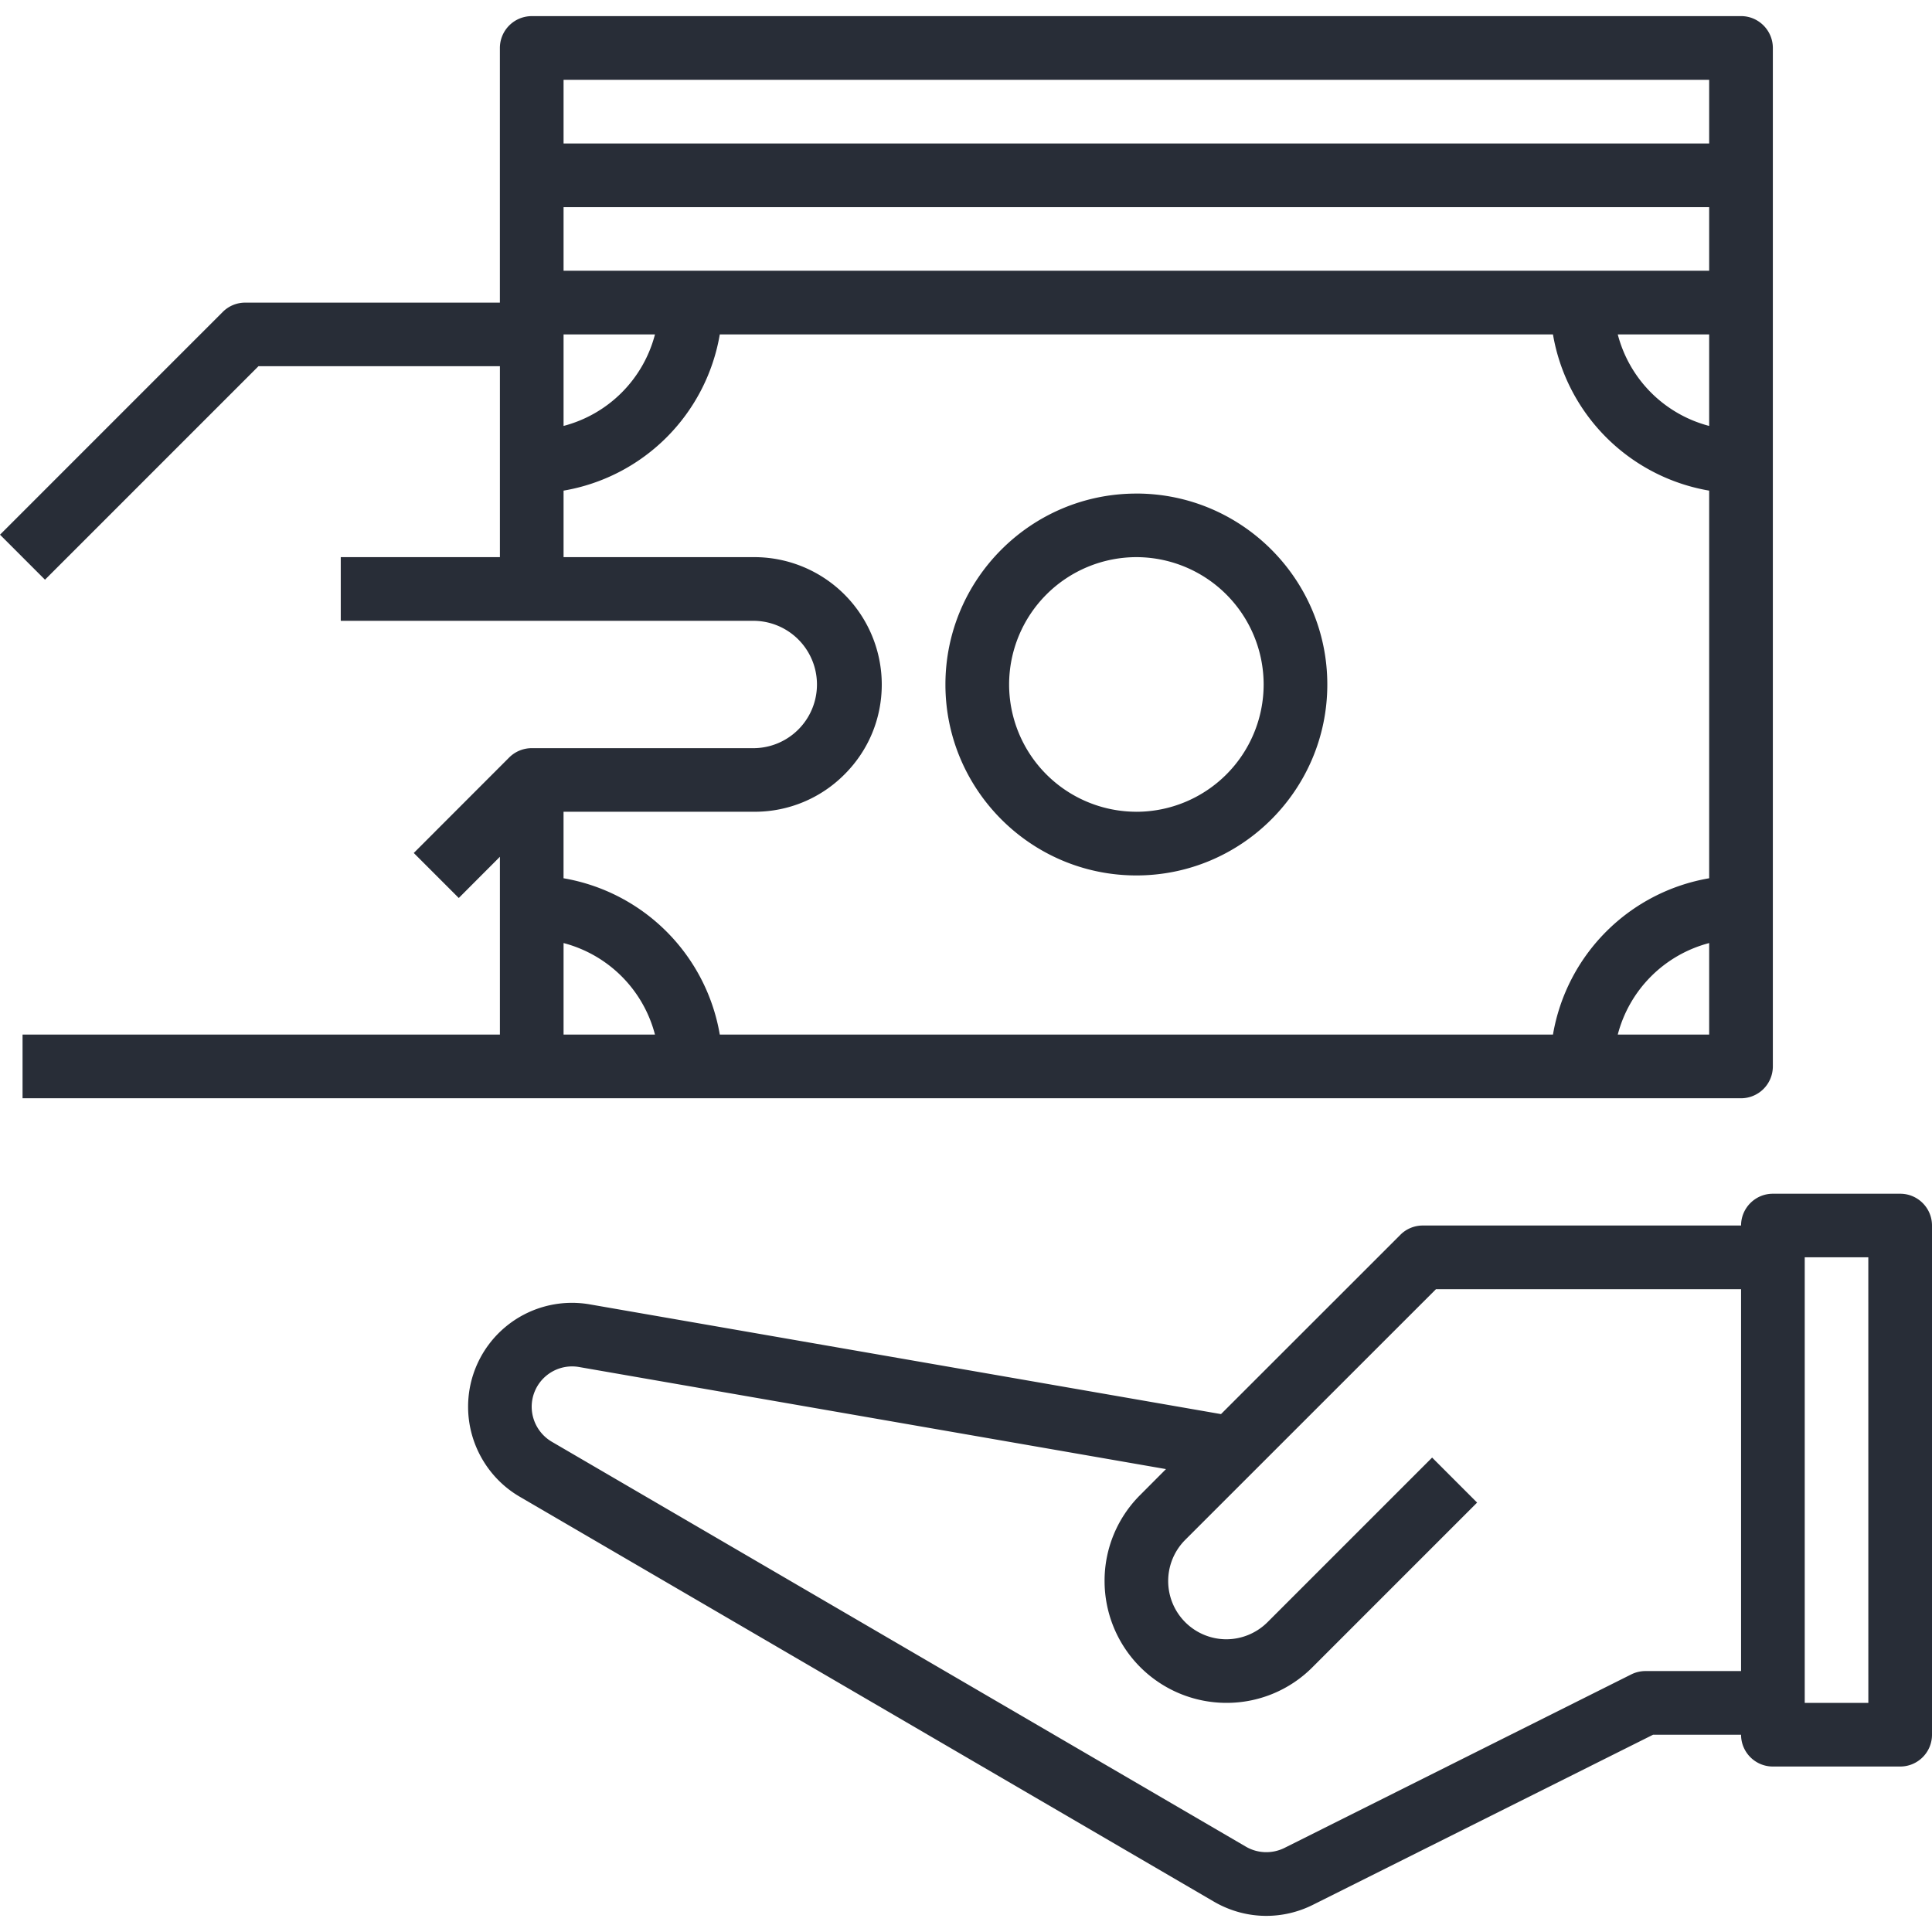 <svg xmlns="http://www.w3.org/2000/svg" width="80" height="80" fill="#282D37"><path d="M78.684 49.43H73.41c-.726 0-1.316.59-1.316 1.316h-13.18c-.348 0-.684.137-.93.387l-7.425 7.422-26.133-4.543a4.301 4.301 0 00-5.043 4.242c0 1.523.816 2.95 2.133 3.719l28.75 16.77c.672.39 1.418.589 2.168.589.66 0 1.32-.152 1.93-.457l14.085-7.043h3.645c0 .727.59 1.316 1.316 1.316h5.274c.726 0 1.316-.59 1.316-1.316V50.746c0-.726-.59-1.316-1.316-1.316zm-6.59 19.765H68.14c-.207 0-.407.047-.59.137L53.184 76.52c-.508.25-1.106.23-1.59-.051l-28.746-16.77a1.688 1.688 0 01-.832-1.445 1.673 1.673 0 011.96-1.649l24.305 4.227-1.066 1.07a5.008 5.008 0 00-1.477 3.567 5.048 5.048 0 005.043 5.043 5.008 5.008 0 003.567-1.477l6.816-6.816-1.863-1.864-6.817 6.817a2.42 2.42 0 01-1.703.707 2.412 2.412 0 01-1.703-4.117l10.383-10.38h12.633zm5.27 1.317H74.73v-18.45h2.633zm0 0M47.055 20.438c-4.36 0-7.907 3.546-7.907 7.906 0 4.36 3.547 7.906 7.907 7.906 4.36 0 7.906-3.547 7.906-7.906 0-4.36-3.547-7.907-7.906-7.907zm0 13.175a5.275 5.275 0 01-5.27-5.27 5.278 5.278 0 015.27-5.273 5.278 5.278 0 015.27 5.274 5.275 5.275 0 01-5.27 5.27zm0 0"/><path d="M72.094.668H22.016a1.32 1.32 0 00-1.317 1.32v10.543H10.156c-.351 0-.683.137-.93.383L0 22.141l1.863 1.863 8.84-8.84H20.7v7.906h-6.59v2.637h17.133a2.637 2.637 0 010 5.273h-9.226a1.324 1.324 0 00-.934.387l-3.95 3.953 1.864 1.864 1.703-1.707v7.363H.934v2.637h71.16a1.32 1.32 0 001.316-1.32V1.987c0-.726-.59-1.32-1.316-1.32zm-48.758 13.18h3.785a5.295 5.295 0 01-3.785 3.789zm0 28.992v-3.79a5.295 5.295 0 013.785 3.79zm47.437 0h-3.785a5.295 5.295 0 013.785-3.79zm0-6.473a7.92 7.92 0 00-6.468 6.473h-34.5a7.92 7.92 0 00-6.47-6.473v-2.754h7.907a5.234 5.234 0 003.723-1.543c1-.996 1.547-2.32 1.547-3.726a5.278 5.278 0 00-5.27-5.274h-7.906v-2.754a7.911 7.911 0 006.469-6.468h34.5a7.916 7.916 0 006.468 6.468zm0-18.73a5.295 5.295 0 01-3.785-3.79h3.785zm0-6.426H23.336V8.578h47.437zm0-5.27H23.336V3.305h47.437zm0 0"/></svg>